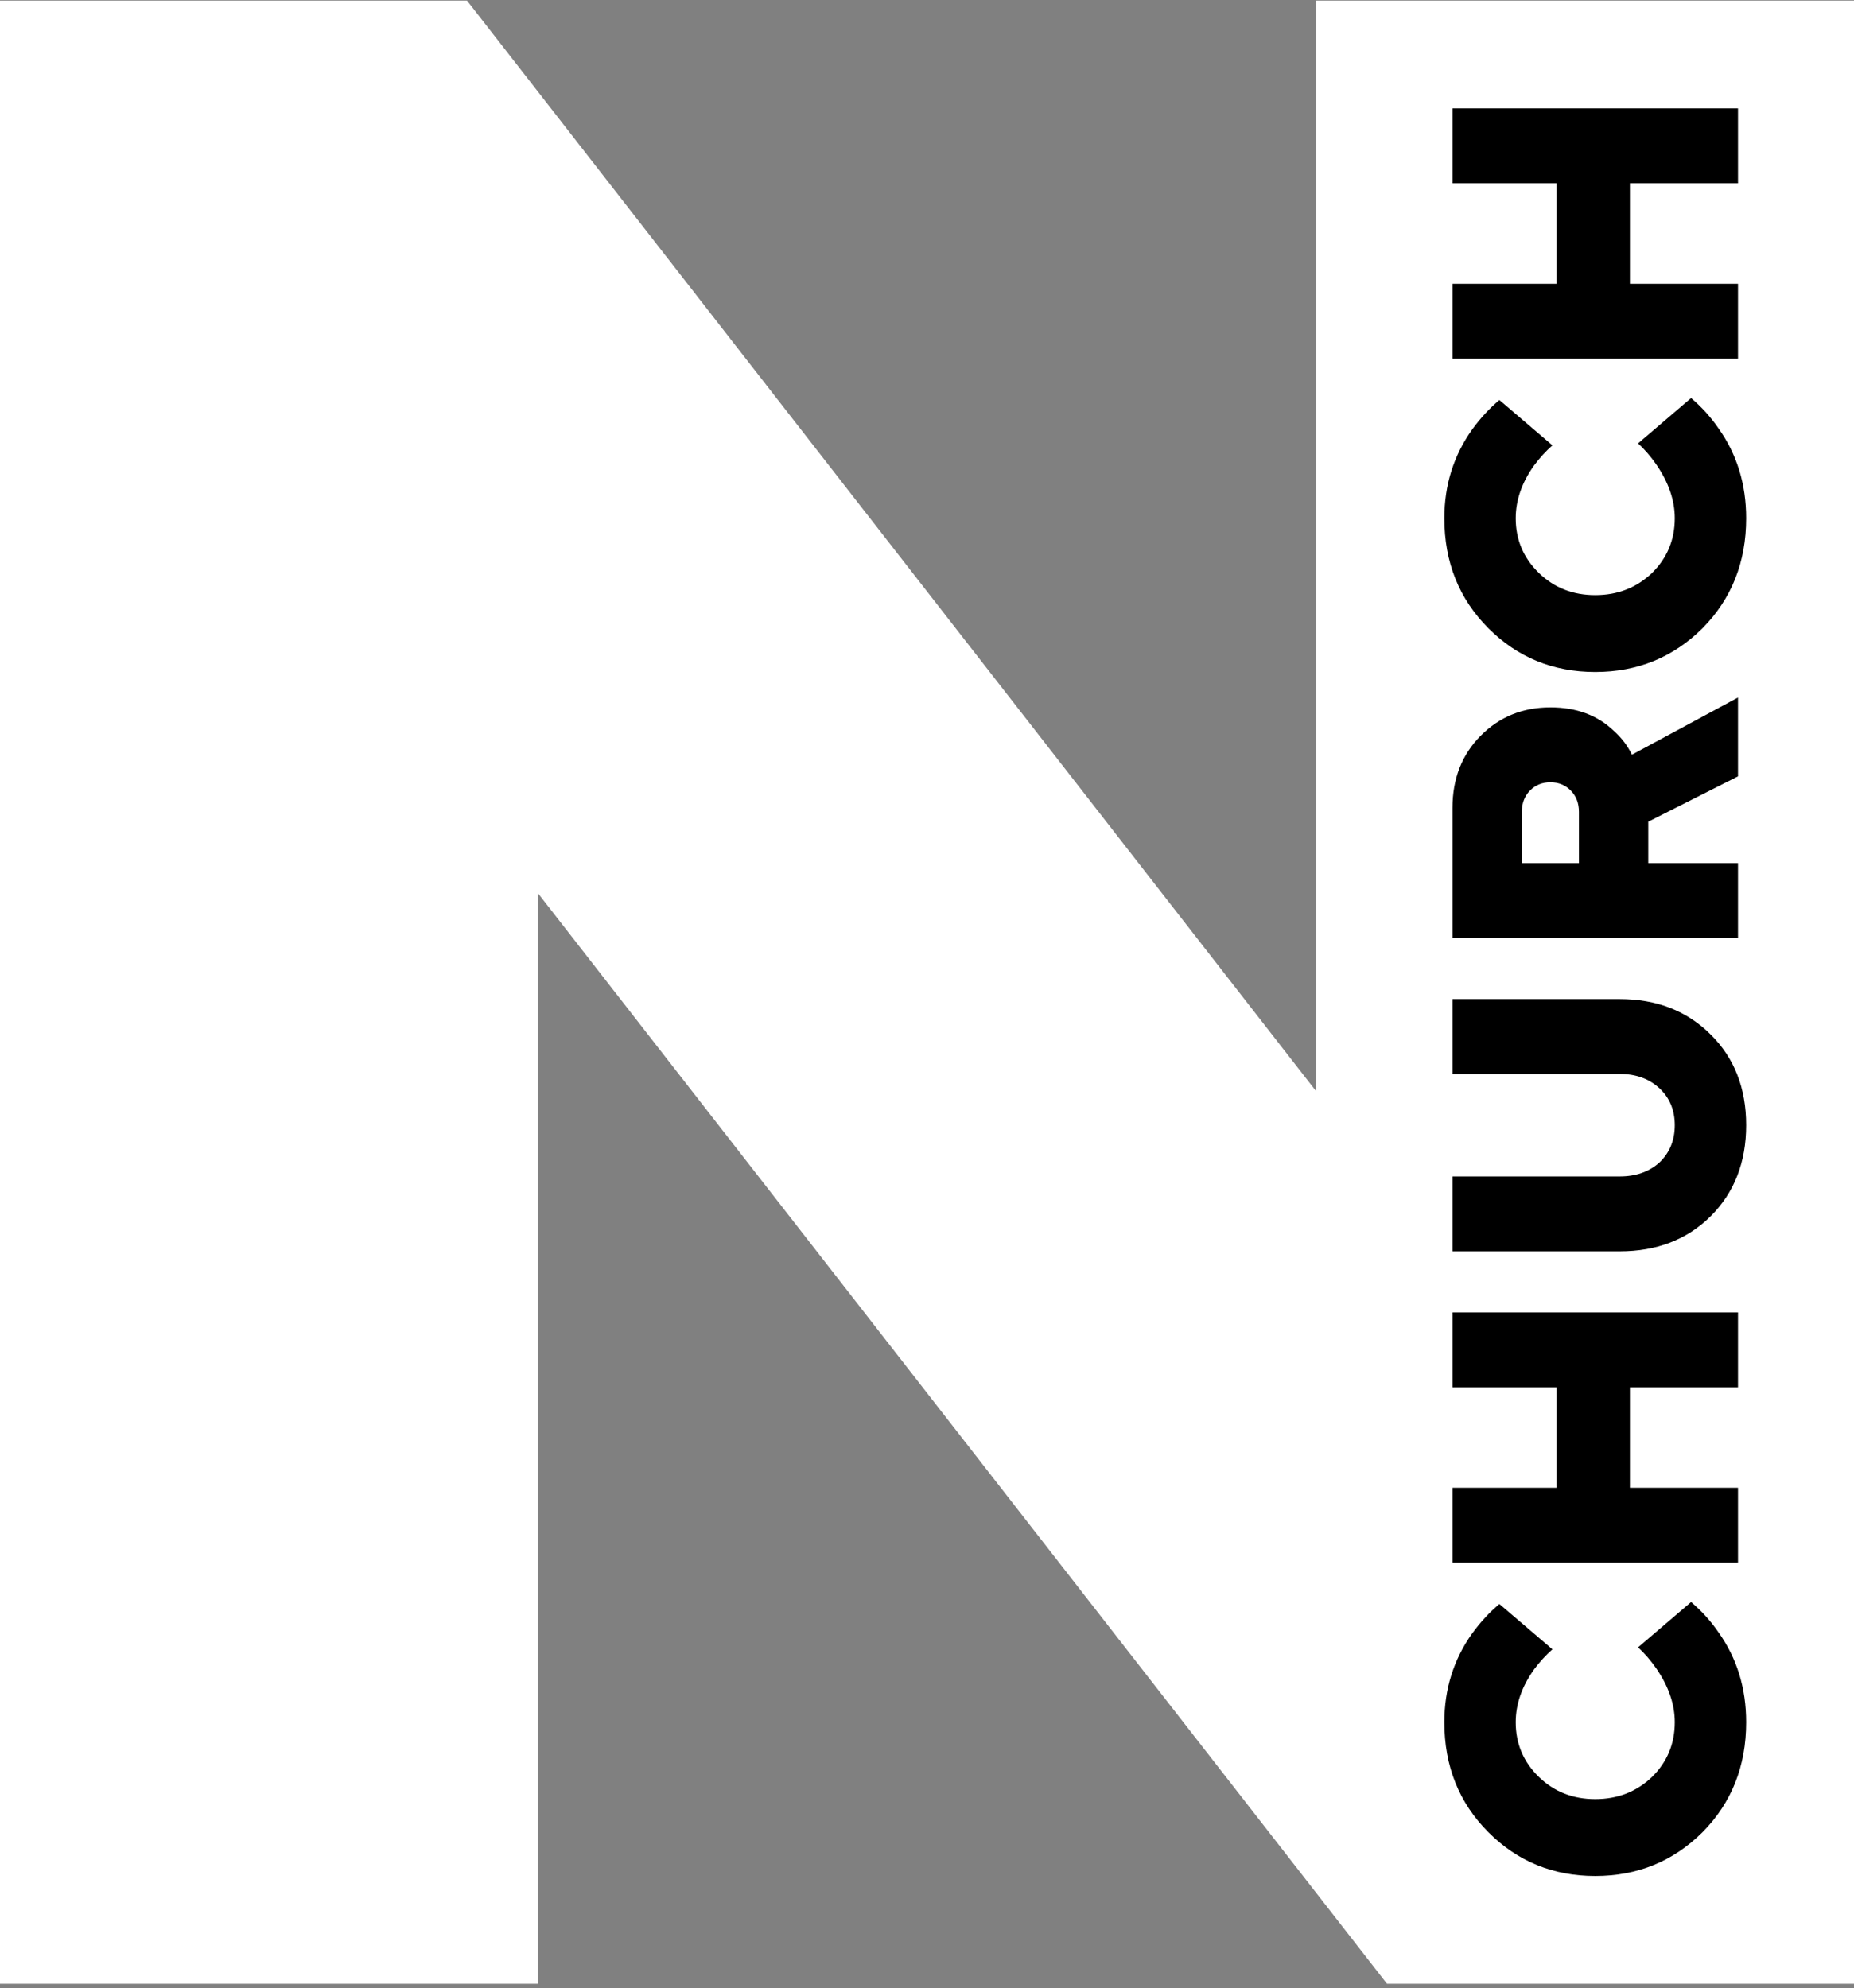 <svg width="69" height="74" viewBox="0 0 69 74" fill="none" xmlns="http://www.w3.org/2000/svg">
<rect x="0" y="0" width="69" height="74" fill="#808080" stroke="none"/>
<path d="M0 73.837V0.023H17.382L48.985 40.621V0.023H69V73.837H51.618L20.015 33.239V73.837H0Z" fill="white"/>
<path d="M60.964 61.317L62.937 59.63C63.332 59.962 63.676 60.344 63.969 60.774C64.647 61.732 64.987 62.842 64.987 64.104C64.987 65.737 64.445 67.102 63.362 68.197C62.269 69.283 60.939 69.826 59.37 69.826C57.802 69.826 56.476 69.283 55.393 68.197C54.3 67.102 53.754 65.737 53.754 64.104C53.754 62.872 54.098 61.772 54.786 60.803C55.1 60.373 55.439 60.006 55.803 59.703L57.776 61.39C57.523 61.615 57.296 61.864 57.093 62.138C56.638 62.774 56.41 63.429 56.41 64.104C56.41 64.906 56.699 65.586 57.276 66.143C57.842 66.691 58.54 66.965 59.37 66.965C60.2 66.965 60.903 66.691 61.48 66.143C62.047 65.586 62.33 64.906 62.33 64.104C62.33 63.439 62.102 62.774 61.647 62.109C61.445 61.816 61.217 61.551 60.964 61.317Z" fill="black"/>
<path d="M64.683 58.164L54.057 58.164L54.057 55.377L57.928 55.377L57.928 51.636L54.057 51.636L54.057 48.849L64.683 48.849L64.683 51.636L60.66 51.636L60.66 55.377L64.683 55.377L64.683 58.164Z" fill="black"/>
<path d="M60.281 46.576L54.057 46.576L54.057 43.788L60.281 43.788C60.888 43.788 61.384 43.612 61.769 43.26C62.143 42.898 62.33 42.439 62.33 41.881C62.33 41.324 62.143 40.869 61.769 40.517C61.384 40.155 60.888 39.974 60.281 39.974L54.057 39.974L54.057 37.187L60.281 37.187C61.657 37.187 62.785 37.627 63.666 38.507C64.546 39.377 64.987 40.502 64.987 41.881C64.987 43.26 64.546 44.39 63.666 45.27C62.785 46.141 61.657 46.576 60.281 46.576Z" fill="black"/>
<path d="M64.683 34.912L54.057 34.912L54.057 30.071C54.057 28.985 54.407 28.09 55.105 27.386C55.803 26.682 56.668 26.33 57.7 26.33C58.672 26.33 59.461 26.623 60.068 27.21C60.352 27.465 60.574 27.758 60.736 28.09L64.683 25.963L64.683 28.897L61.343 30.584L61.343 32.125L64.683 32.125L64.683 34.912ZM58.763 32.125L58.763 30.218C58.763 29.895 58.662 29.631 58.459 29.425C58.257 29.22 58.004 29.117 57.7 29.117C57.397 29.117 57.144 29.22 56.941 29.425C56.739 29.631 56.638 29.895 56.638 30.218L56.638 32.125L58.763 32.125Z" fill="black"/>
<path d="M60.964 16.503L62.937 14.816C63.332 15.149 63.676 15.53 63.969 15.96C64.647 16.919 64.987 18.029 64.987 19.29C64.987 20.924 64.445 22.288 63.362 23.384C62.269 24.469 60.939 25.012 59.37 25.012C57.802 25.012 56.476 24.469 55.393 23.384C54.3 22.288 53.754 20.924 53.754 19.29C53.754 18.058 54.098 16.958 54.786 15.99C55.1 15.559 55.439 15.193 55.803 14.889L57.776 16.576C57.523 16.801 57.296 17.051 57.093 17.325C56.638 17.96 56.41 18.616 56.41 19.29C56.41 20.092 56.699 20.772 57.276 21.33C57.842 21.877 58.54 22.151 59.37 22.151C60.2 22.151 60.903 21.877 61.48 21.33C62.047 20.772 62.33 20.092 62.33 19.29C62.33 18.625 62.102 17.96 61.647 17.295C61.445 17.002 61.217 16.738 60.964 16.503Z" fill="black"/>
<path d="M64.683 13.351L54.057 13.351L54.057 10.563L57.928 10.563L57.928 6.822L54.057 6.822L54.057 4.035L64.683 4.035L64.683 6.822L60.66 6.822L60.66 10.563L64.683 10.563L64.683 13.351Z" fill="black"/>
</svg>
